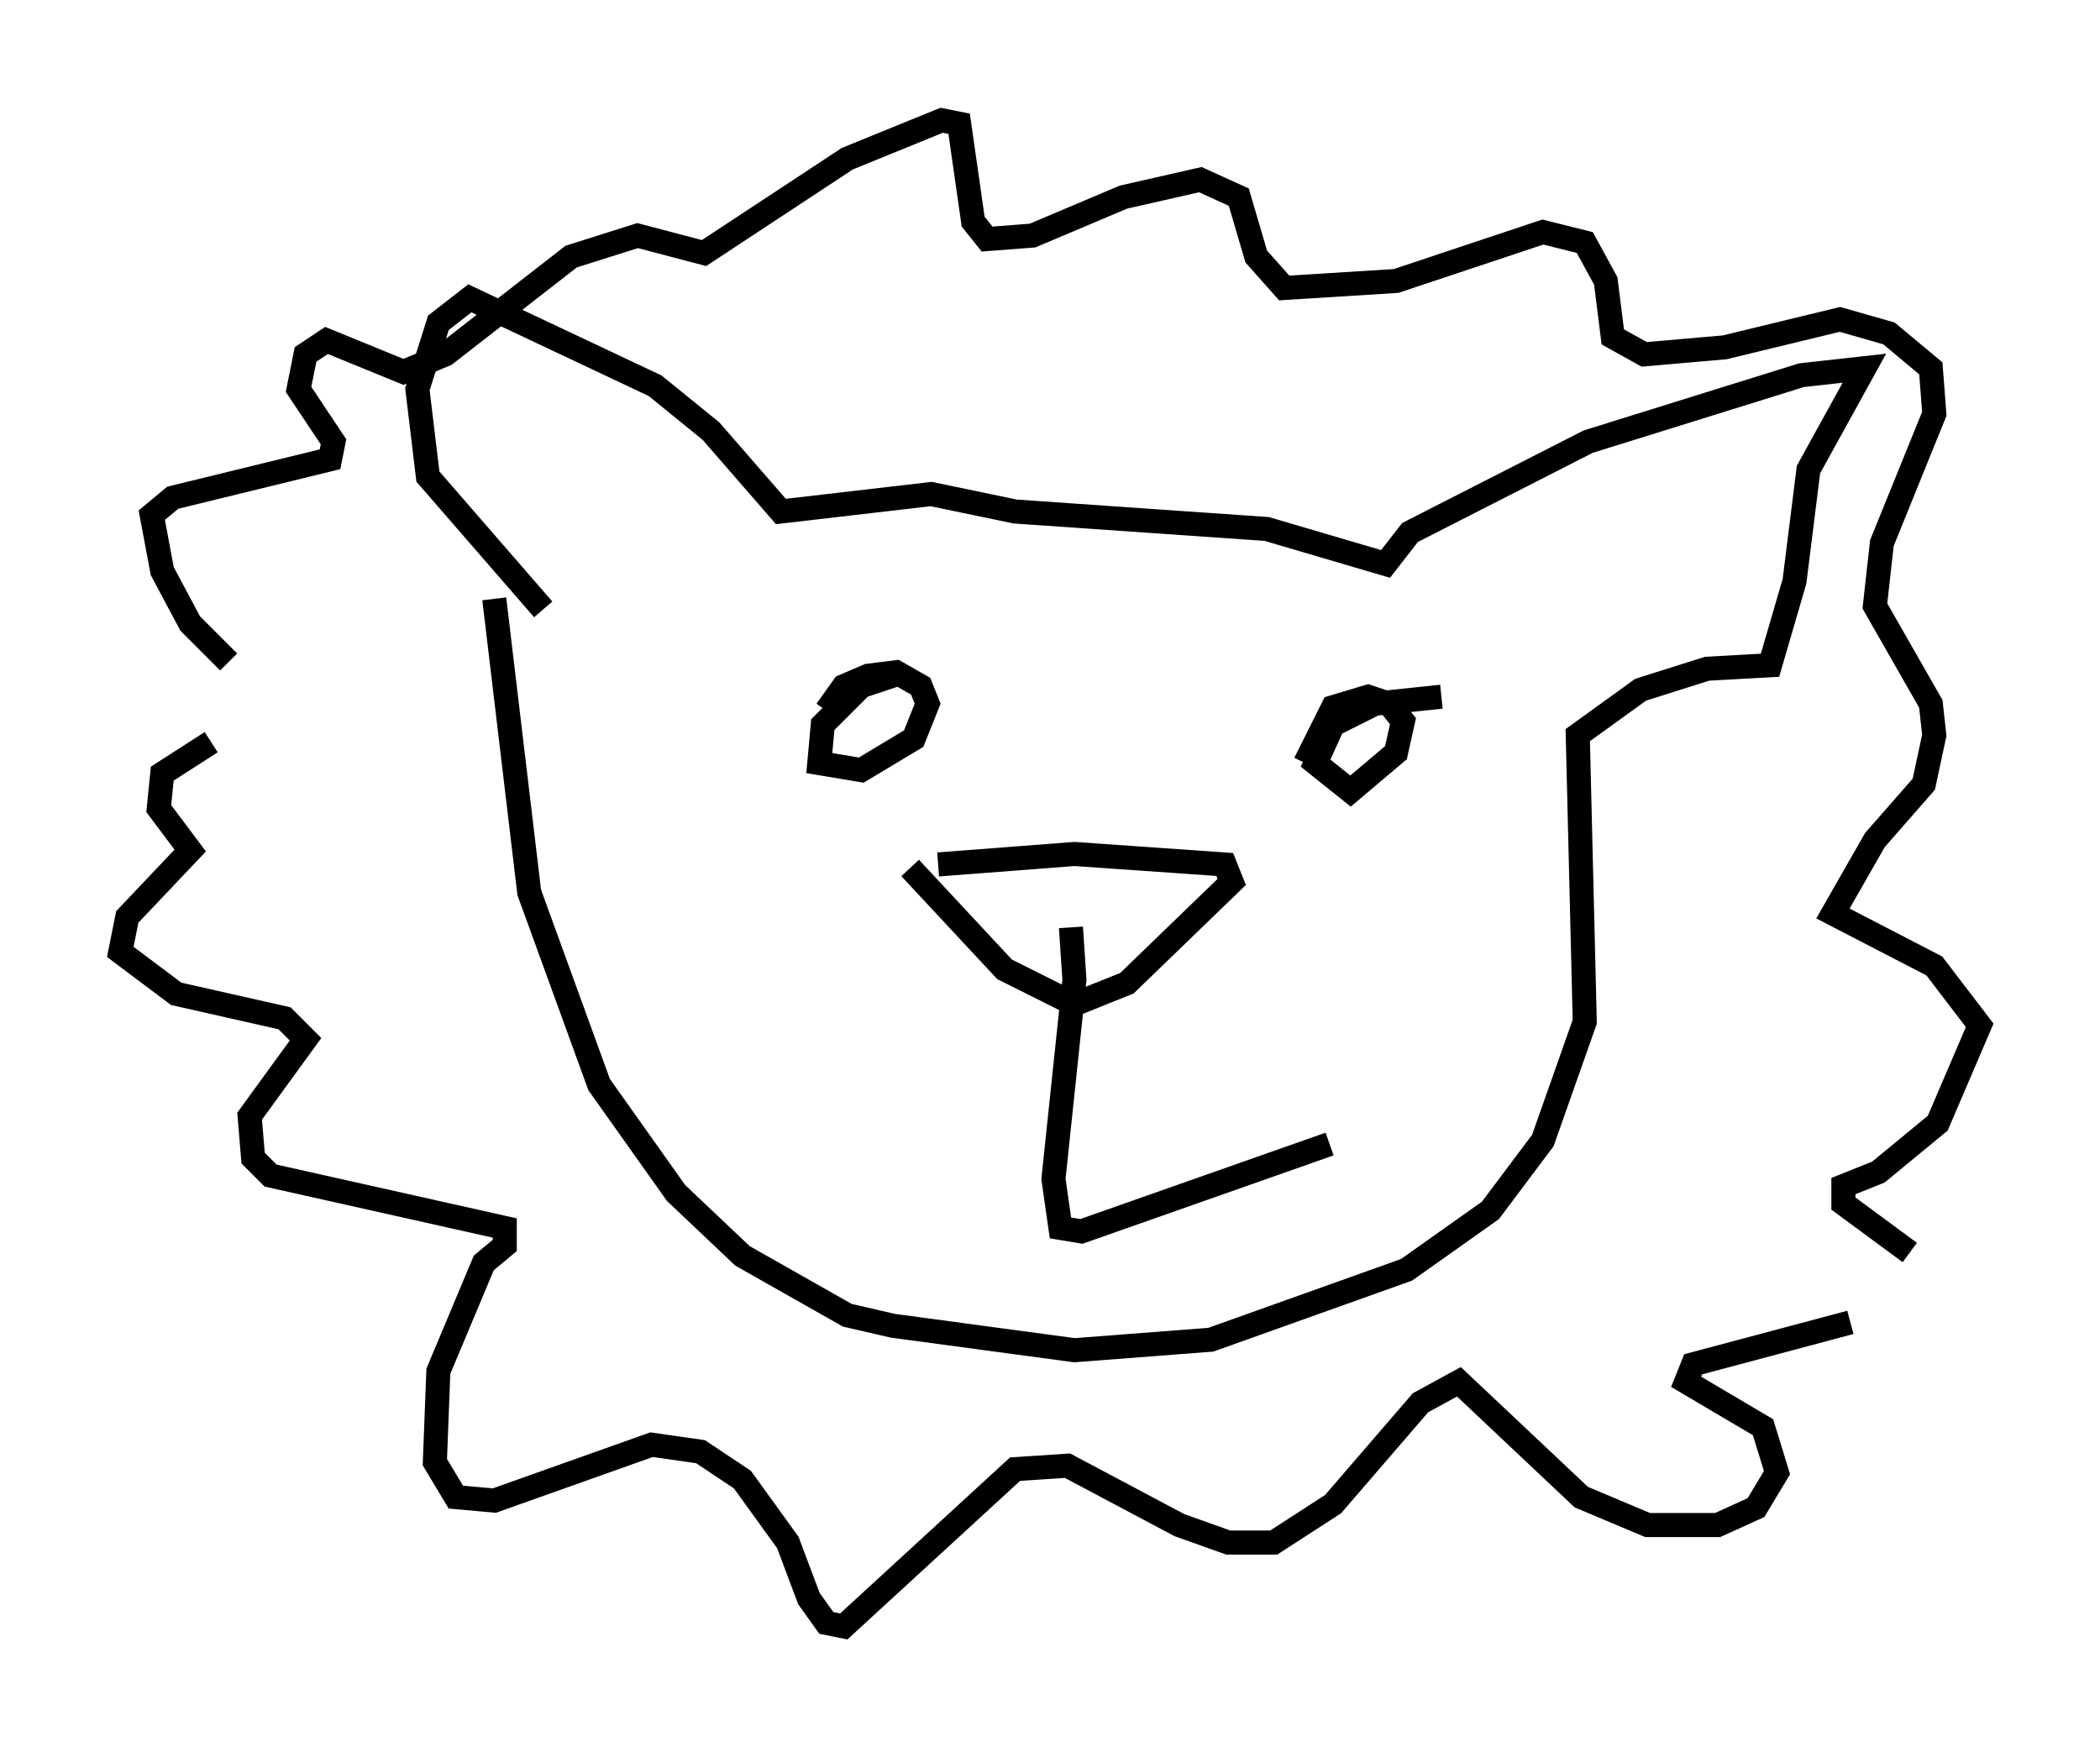 <?xml version="1.0" encoding="utf-8" ?>
<svg baseProfile="full" height="72.603" version="1.1" width="87.274" xmlns="http://www.w3.org/2000/svg" xmlns:ev="http://www.w3.org/2001/xml-events" xmlns:xlink="http://www.w3.org/1999/xlink"><defs /><rect fill="white" height="72.603" width="87.274" x="0" y="0" /><path d="M11.827, 28.821 m-2.324, -1.307 l-1.598, -1.598 -1.162, -2.179 l-0.436, -2.324 0.872, -0.726 l6.536, -1.598 0.145, -0.726 l-1.453, -2.179 0.291, -1.453 l0.872, -0.581 3.196, 1.307 l1.743, -0.726 5.229, -4.067 l2.76, -0.872 2.76, 0.726 l5.955, -3.922 3.922, -1.598 l0.726, 0.145 0.581, 4.067 l0.581, 0.726 1.888, -0.145 l3.777, -1.598 3.196, -0.726 l1.598, 0.726 0.726, 2.469 l1.162, 1.307 4.648, -0.291 l6.101, -2.034 1.743, 0.436 l0.872, 1.598 0.291, 2.324 l1.307, 0.726 3.341, -0.291 l4.793, -1.162 2.034, 0.581 l1.743, 1.453 0.145, 1.888 l-2.179, 5.374 -0.291, 2.615 l2.324, 4.067 0.145, 1.307 l-0.436, 2.034 -2.034, 2.324 l-1.743, 3.05 4.212, 2.179 l1.888, 2.469 -1.743, 4.067 l-2.469, 2.034 -1.453, 0.581 l0.0, 0.726 2.76, 2.034 m-2.469, 2.905 l-6.536, 1.743 -0.291, 0.726 l3.196, 1.888 0.581, 1.888 l-0.872, 1.453 -1.598, 0.726 l-2.905, 0.0 -2.76, -1.162 l-5.084, -4.793 -1.598, 0.872 l-3.631, 4.212 -2.469, 1.598 l-1.888, 0.0 -2.034, -0.726 l-4.648, -2.469 -2.179, 0.145 l-7.117, 6.536 -0.726, -0.145 l-0.726, -1.017 -0.872, -2.324 l-1.888, -2.615 -1.743, -1.162 l-2.034, -0.291 -6.536, 2.324 l-1.598, -0.145 -0.872, -1.453 l0.145, -3.777 1.888, -4.503 l0.872, -0.726 0.0, -0.726 l-9.732, -2.179 -0.726, -0.726 l-0.145, -1.743 2.324, -3.196 l-0.872, -0.872 -4.503, -1.017 l-2.324, -1.743 0.291, -1.453 l2.615, -2.76 -1.307, -1.743 l0.145, -1.453 2.034, -1.307 m13.799, -5.52 l-4.793, -5.52 -0.436, -3.631 l0.872, -2.76 1.307, -1.017 l7.698, 3.631 2.324, 1.888 l2.905, 3.341 6.246, -0.726 l3.486, 0.726 10.458, 0.726 l4.939, 1.453 1.017, -1.307 l7.408, -3.777 8.86, -2.76 l2.615, -0.291 -2.324, 4.212 l-0.581, 4.648 -1.017, 3.486 l-2.615, 0.145 -2.76, 0.872 l-2.615, 1.888 0.291, 11.911 l-1.743, 4.939 -2.179, 2.905 l-3.486, 2.469 -8.134, 2.905 l-5.665, 0.436 -7.553, -1.017 l-1.888, -0.436 -4.358, -2.469 l-2.76, -2.615 -3.196, -4.503 l-2.905, -7.989 -1.453, -12.201 m16.994, 3.05 l-1.743, 0.581 -1.598, 1.598 l-0.145, 1.598 1.743, 0.291 l2.179, -1.307 0.581, -1.453 l-0.291, -0.726 -1.017, -0.581 l-1.162, 0.145 -1.017, 0.436 l-0.726, 1.017 m25.564, -0.581 l-2.76, 0.291 -1.743, 0.872 l-0.726, 1.598 1.453, 1.162 l1.888, -1.598 0.291, -1.307 l-0.581, -0.726 -0.872, -0.291 l-1.453, 0.436 -1.162, 2.324 m-15.251, 4.212 l5.665, -0.436 6.246, 0.436 l0.291, 0.726 -4.358, 4.212 l-2.179, 0.872 -2.905, -1.453 l-3.922, -4.212 m6.682, 2.469 l0.145, 2.179 -0.872, 8.279 l0.291, 2.034 0.872, 0.145 l10.313, -3.631 " fill="none" stroke="black" stroke-width="1" /></svg>